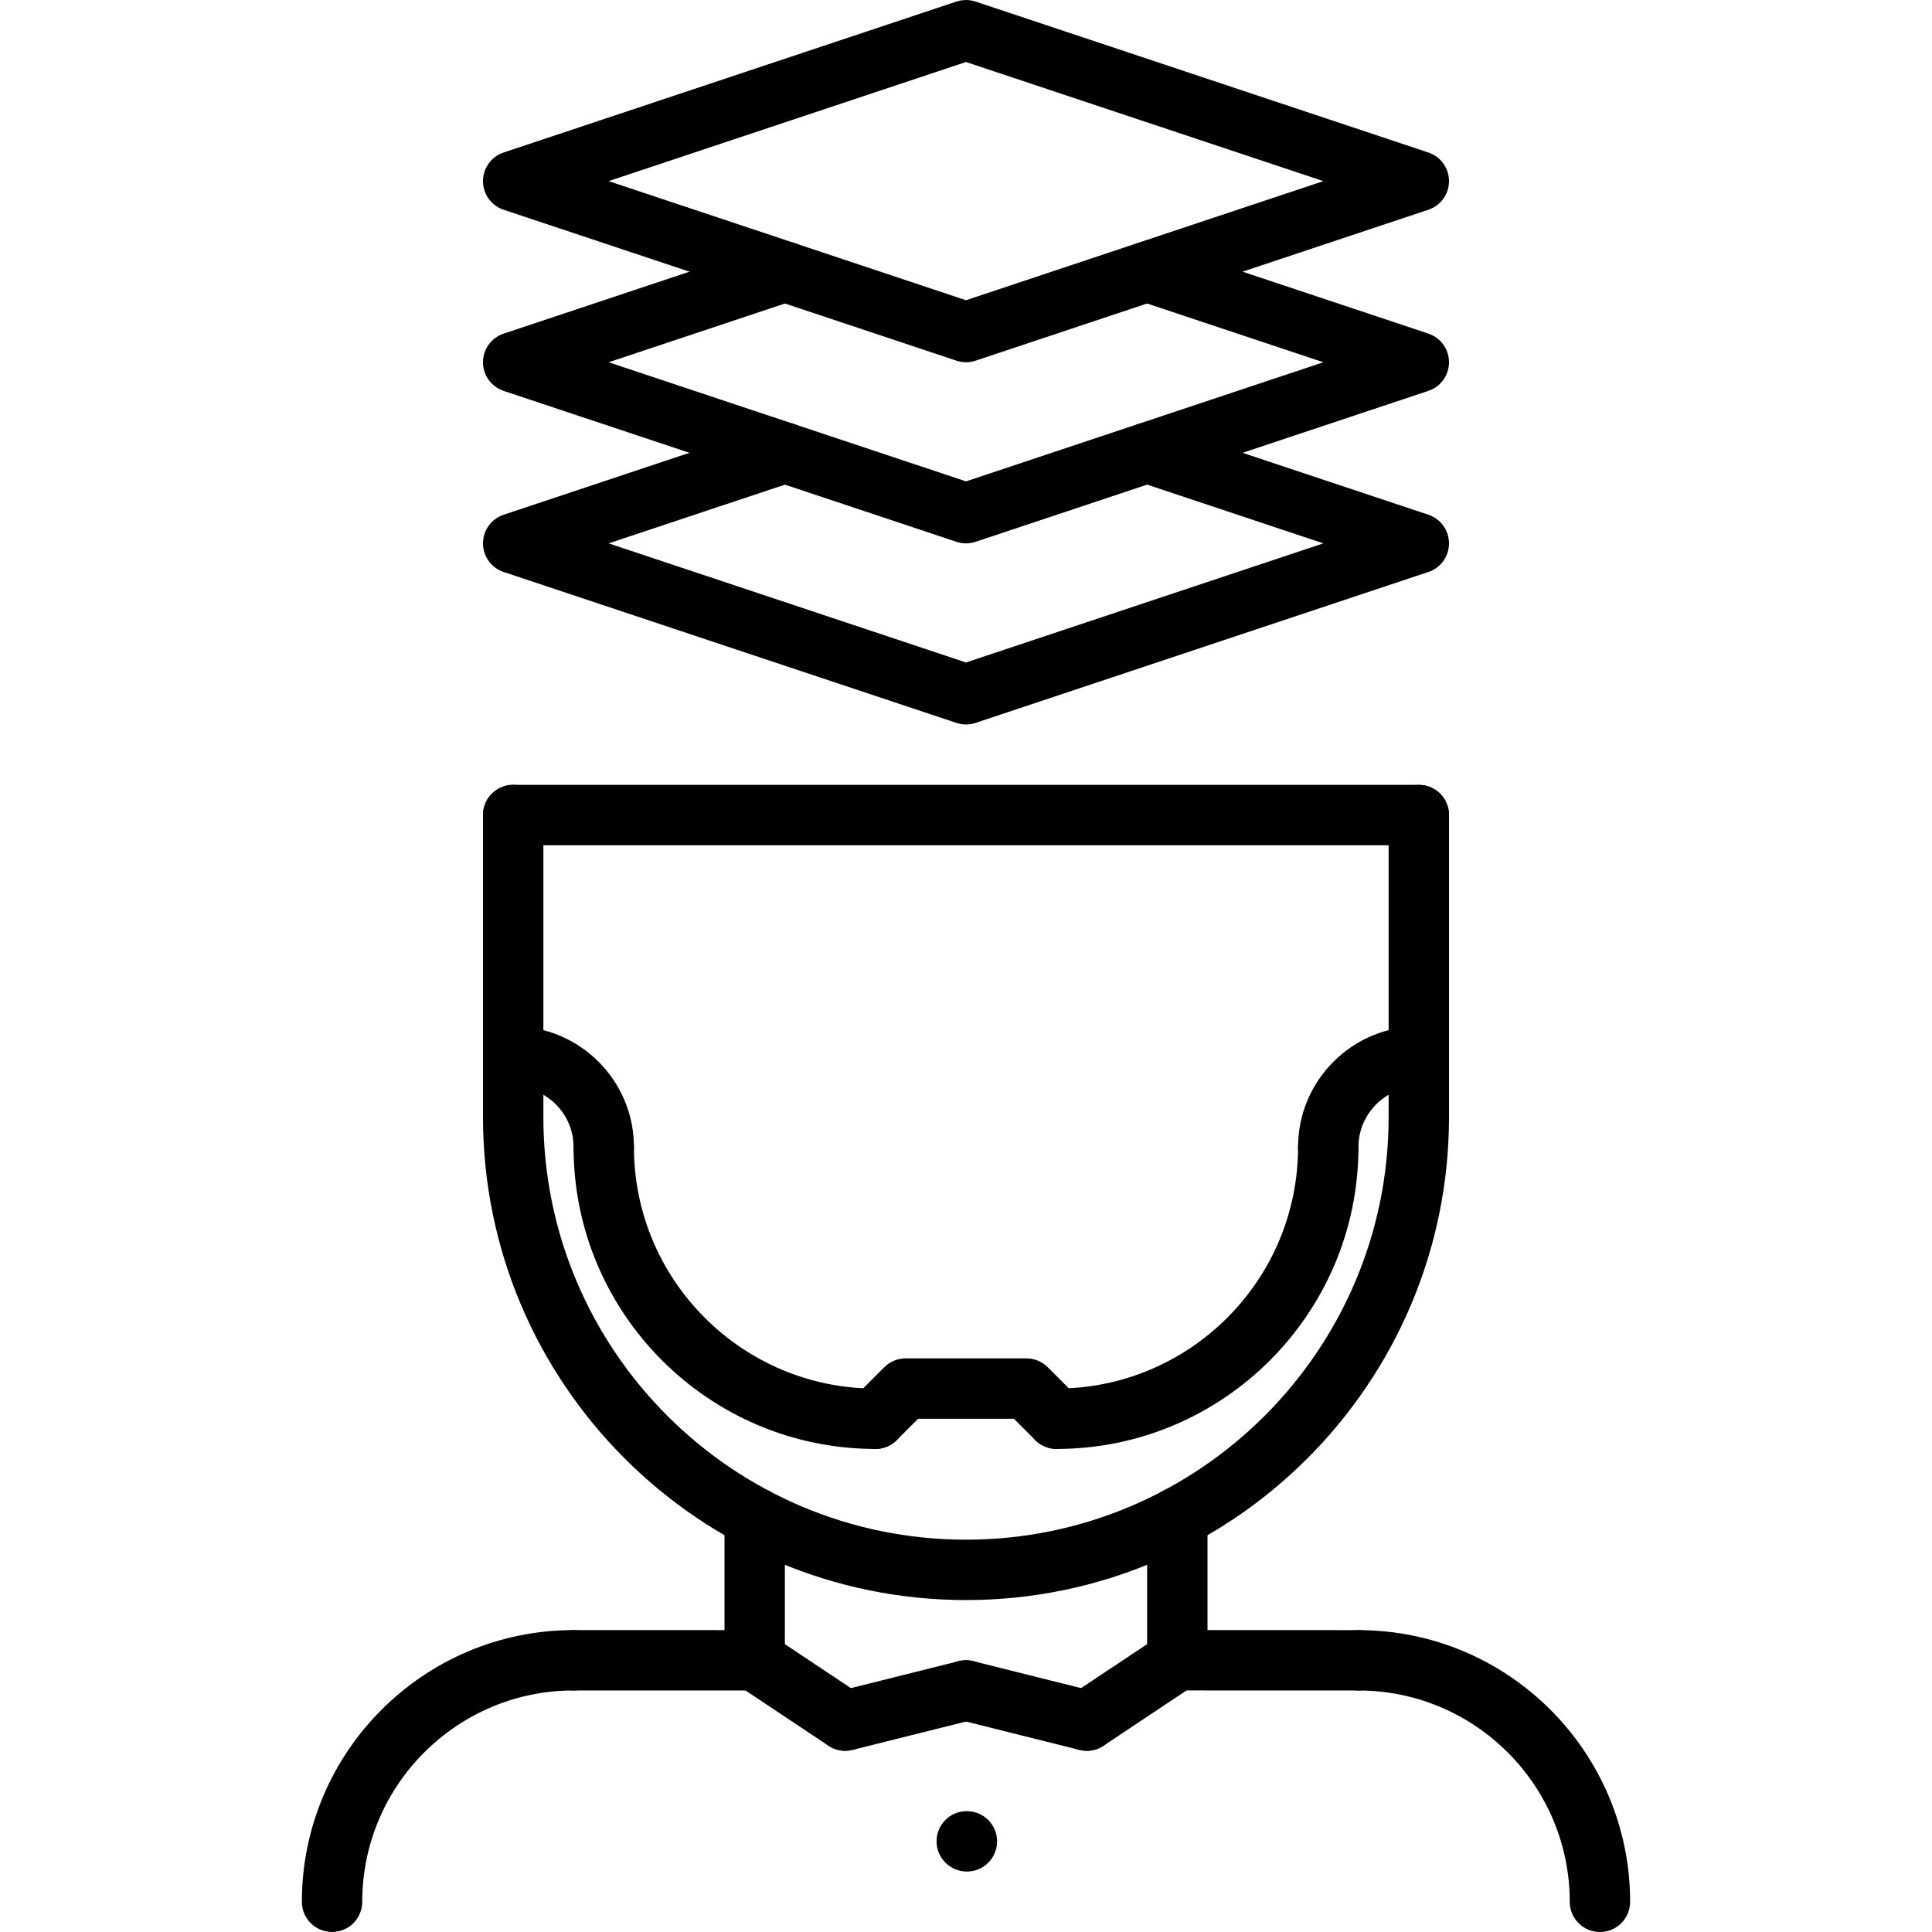 <?xml version="1.0" encoding="utf-8"?>
<!-- Generator: Adobe Illustrator 16.0.0, SVG Export Plug-In . SVG Version: 6.00 Build 0)  -->
<!DOCTYPE svg PUBLIC "-//W3C//DTD SVG 1.1//EN" "http://www.w3.org/Graphics/SVG/1.1/DTD/svg11.dtd">
<svg version="1.1" xmlns="http://www.w3.org/2000/svg" xmlns:xlink="http://www.w3.org/1999/xlink" x="0px" y="0px" width="64px"
	 height="64px" viewBox="0 0 64 64" enable-background="new 0 0 64 64" xml:space="preserve">
<g id="_x35_0_document_x2C__optimization_x2C__documentation_x2C__business_x2C__office_x2C__corporation_x2C__job">
</g>
<g id="_x34_9_human_x2C__resource_x2C__conveyor_x2C__business_x2C__office_x2C__corporation_x2C__job">
</g>
<g id="_x34_8_knowledge_x2C__training_x2C__growth_x2C__book_x2C__business_x2C__office_x2C__corporation">
</g>
<g id="_x34_7_skill_x2C__competence_x2C__experience_x2C__business_x2C__office_x2C__corporation_x2C__job">
</g>
<g id="_x34_6_target_x2C__success_x2C__victory_x2C__business_x2C__office_x2C__corporation_x2C__job">
</g>
<g id="_x34_5_inbox_x2C__letter_x2C__email_x2C__business_x2C__office_x2C__corporation_x2C__job">
</g>
<g id="_x34_4_document_x2C__workflow_x2C__sharing_x2C__business_x2C__office_x2C__corporation_x2C__job">
</g>
<g id="_x34_3_budget_x2C__allocation_x2C__money_x2C__business_x2C__office_x2C__corporation_x2C__job">
</g>
<g id="_x34_2_case_x2C__task_x2C__project_x2C__business_x2C__office_x2C__corporation_x2C__job">
</g>
<g id="_x34_1_structure_x2C__structuring_x2C__tasks_x2C__business_x2C__office_x2C__corporation_x2C__job">
	<g>
		<g>
			<path d="M32,12c-0.106,0-0.214-0.018-0.316-0.052l-15-5C16.275,6.813,16,6.431,16,6s0.275-0.813,0.684-0.948l15-5
				c0.205-0.068,0.428-0.068,0.633,0l15,5C47.725,5.188,48,5.569,48,6s-0.275,0.813-0.684,0.948l-15,5
				C32.214,11.982,32.106,12,32,12z M20.162,6L32,9.946L43.838,6L32,2.054L20.162,6z"/>
		</g>
		<g>
			<path d="M32,24c-0.106,0-0.214-0.018-0.316-0.052l-15-5C16.275,18.813,16,18.431,16,18s0.275-0.813,0.684-0.948l9-3
				c0.527-0.177,1.091,0.108,1.265,0.632c0.175,0.524-0.108,1.091-0.632,1.265L20.162,18L32,21.946L43.838,18l-6.15-2.05
				c-0.523-0.174-0.807-0.74-0.632-1.265c0.175-0.523,0.737-0.808,1.265-0.632l8.996,2.998C47.725,17.188,48,17.569,48,18
				s-0.275,0.813-0.684,0.948l-15,5C32.214,23.982,32.106,24,32,24z"/>
		</g>
		<g>
			<path d="M32,18c-0.106,0-0.214-0.018-0.316-0.052l-15-5C16.275,12.813,16,12.431,16,12s0.275-0.813,0.684-0.948l9-3
				c0.527-0.177,1.091,0.108,1.265,0.632c0.175,0.524-0.108,1.091-0.632,1.265L20.162,12L32,15.946L43.838,12l-6.15-2.05
				c-0.523-0.174-0.807-0.74-0.632-1.265c0.175-0.523,0.737-0.808,1.265-0.632l8.996,2.998C47.725,11.188,48,11.569,48,12
				s-0.275,0.813-0.684,0.948l-15,5C32.214,17.982,32.106,18,32,18z"/>
		</g>
		<g>
			<g>
				<path d="M11,63.999c-0.553,0-1-0.447-1-1c0-4.963,4.037-9,9-9c0.553,0,1,0.447,1,1s-0.447,1-1,1c-3.859,0-7,3.141-7,7
					C12,63.552,11.553,63.999,11,63.999z"/>
			</g>
			<g>
				<path d="M53,64c-0.553,0-1-0.447-1-1c0-3.859-3.141-7-7-7c-0.553,0-1-0.447-1-1s0.447-1,1-1c4.963,0,9,4.037,9,9
					C54,63.553,53.553,64,53,64z"/>
			</g>
			<g>
				<path d="M25,56L25,56l-6-0.001c-0.553,0-1-0.448-1-1c0-0.553,0.448-1,1-1l0,0L25,54c0.553,0,1,0.448,1,1
					C26,55.553,25.552,56,25,56z"/>
			</g>
			<g>
				<path d="M45,56L45,56l-6-0.002c-0.553,0-1-0.448-1-1c0-0.553,0.448-1,1-1l0,0L45,54c0.553,0,1,0.448,1,1
					C46,55.553,45.552,56,45,56z"/>
			</g>
		</g>
		<g>
			<path d="M25,56c-0.553,0-1-0.447-1-1v-4.731c0-0.553,0.447-1,1-1s1,0.447,1,1V55C26,55.553,25.553,56,25,56z"/>
		</g>
		<g>
			<path d="M39,55.998c-0.553,0-1-0.447-1-1v-4.729c0-0.553,0.447-1,1-1s1,0.447,1,1v4.729C40,55.551,39.553,55.998,39,55.998z"/>
		</g>
		<g>
			<path d="M17,37.999c-0.553,0-1-0.447-1-1v-10c0-0.553,0.447-1,1-1s1,0.447,1,1v10C18,37.552,17.553,37.999,17,37.999z"/>
		</g>
		<g>
			<path d="M47,37.999c-0.553,0-1-0.447-1-1v-9.998c0-0.553,0.447-1,1-1s1,0.447,1,1v9.998C48,37.552,47.553,37.999,47,37.999z"/>
		</g>
		<g>
			<path d="M27.999,57.998c-0.19,0-0.383-0.055-0.554-0.168l-3-1.998c-0.459-0.306-0.584-0.927-0.277-1.387
				c0.306-0.46,0.926-0.584,1.387-0.277l3,1.998c0.459,0.306,0.584,0.927,0.277,1.387C28.64,57.842,28.322,57.998,27.999,57.998z"/>
		</g>
		<g>
			<path d="M27.999,57.998c-0.448,0-0.855-0.303-0.969-0.758c-0.135-0.535,0.191-1.078,0.728-1.212l4-1
				c0.533-0.136,1.078,0.191,1.212,0.728c0.135,0.535-0.191,1.078-0.728,1.212l-4,1C28.161,57.988,28.079,57.998,27.999,57.998z"/>
		</g>
		<g>
			<path d="M36.001,57.998c-0.323,0-0.641-0.156-0.833-0.445c-0.307-0.46-0.182-1.081,0.277-1.387l3-1.998
				c0.461-0.307,1.081-0.183,1.387,0.277c0.307,0.46,0.182,1.081-0.277,1.387l-3,1.998C36.384,57.943,36.191,57.998,36.001,57.998z"
				/>
		</g>
		<g>
			<path d="M36.001,57.998c-0.08,0-0.162-0.01-0.243-0.03l-4-1c-0.536-0.134-0.862-0.677-0.728-1.212
				c0.133-0.536,0.674-0.864,1.212-0.728l4,1c0.536,0.134,0.862,0.677,0.728,1.212C36.856,57.695,36.449,57.998,36.001,57.998z"/>
		</g>
		<g>
			<path d="M32.03,61.998c-0.553,0-1.005-0.447-1.005-1s0.442-1,0.994-1h0.011c0.552,0,1,0.447,1,1S32.582,61.998,32.03,61.998z"/>
		</g>
		<g>
			<path d="M47,27.999H17c-0.553,0-1-0.447-1-1s0.447-1,1-1h30c0.553,0,1,0.447,1,1S47.553,27.999,47,27.999z"/>
		</g>
		<g>
			<g>
				<path d="M32,53.004c-8.822,0-16-7.178-16-16c0-0.553,0.447-1,1-1s1,0.447,1,1c0,7.72,6.28,14,14,14s14-6.28,14-14
					c0-0.553,0.447-1,1-1s1,0.447,1,1C48,45.826,40.822,53.004,32,53.004z"/>
			</g>
			<g>
				<g>
					<path d="M35,47.998c-0.256,0-0.512-0.098-0.707-0.293l-0.707-0.707h-3.172l-0.707,0.707c-0.391,0.391-1.023,0.391-1.414,0
						s-0.391-1.023,0-1.414l1-1c0.188-0.188,0.441-0.293,0.707-0.293h4c0.266,0,0.52,0.105,0.707,0.293l1,1
						c0.391,0.391,0.391,1.023,0,1.414C35.512,47.9,35.256,47.998,35,47.998z"/>
				</g>
				<g>
					<path d="M29,47.998c-5.514,0-10-4.486-10-10c0-0.553,0.447-1,1-1s1,0.447,1,1c0,4.411,3.589,8,8,8c0.553,0,1,0.447,1,1
						S29.553,47.998,29,47.998z"/>
				</g>
				<g>
					<path d="M20,38.998c-0.553,0-1-0.447-1-1c0-1.103-0.897-2-2-2c-0.553,0-1-0.447-1-1s0.447-1,1-1c2.206,0,4,1.794,4,4
						C21,38.551,20.553,38.998,20,38.998z"/>
				</g>
				<g>
					<path d="M35,47.998c-0.553,0-1-0.447-1-1s0.447-1,1-1c4.411,0,8-3.589,8-8c0-0.553,0.447-1,1-1s1,0.447,1,1
						C45,43.512,40.514,47.998,35,47.998z"/>
				</g>
				<g>
					<path d="M44,38.998c-0.553,0-1-0.447-1-1c0-2.206,1.794-4,4-4c0.553,0,1,0.447,1,1s-0.447,1-1,1c-1.103,0-2,0.897-2,2
						C45,38.551,44.553,38.998,44,38.998z"/>
				</g>
			</g>
		</g>
	</g>
</g>
<g id="_x34_0_choice_x2C__dilemma_x2C__question_x2C__business_x2C__office_x2C__corporation_x2C__job">
</g>
<g id="_x33_9_workplace_x2C__table_x2C__laptop_x2C__business_x2C__office_x2C__corporation_x2C__job">
</g>
<g id="_x33_8_bribe_x2C__bag_x2C__money_x2C__business_x2C__office_x2C__corporation_x2C__job">
</g>
<g id="_x33_7_corruption_x2C__forage_x2C__money_x2C__business_x2C__office_x2C__corporation_x2C__job">
</g>
<g id="_x33_6_career_x2C__ladder_x2C__success_x2C__business_x2C__office_x2C__corporation_x2C__job">
</g>
<g id="_x33_5_review_x2C__feedback_x2C__rating_x2C__business_x2C__office_x2C__corporation_x2C__job">
</g>
<g id="_x33_4_manipulation_x2C__thread_x2C__puppet_x2C__business_x2C__office_x2C__corporation_x2C__job">
</g>
<g id="_x33_3_location_x2C__map_x2C__pin_x2C__business_x2C__office_x2C__corporation_x2C__job">
</g>
<g id="_x33_2_retirement_x2C__old_x2C__man_x2C__door_x2C__business_x2C__office_x2C__corporation">
</g>
<g id="_x33_1_victory_x2C__success_x2C__medal_x2C__reward_x2C__business_x2C__office_x2C__corporation">
</g>
<g id="_x33_0_dismissal_x2C__box_x2C__door_x2C__business_x2C__office_x2C__corporation_x2C__job">
</g>
<g id="_x32_9_meeting_x2C__discussion_x2C__question_x2C__business_x2C__office_x2C__corporation_x2C__job">
</g>
<g id="_x32_8_strategy_x2C__vision_x2C__eye_x2C__chess_x2C__business_x2C__office_x2C__corporation">
</g>
<g id="_x32_7_board_x2C__task_x2C__process_x2C__business_x2C__office_x2C__corporation_x2C__job">
</g>
<g id="_x32_6_scheme_x2C__board_x2C__structure_x2C__business_x2C__office_x2C__corporation_x2C__job">
</g>
<g id="_x32_5_conflict_x2C__dialog_x2C__discussion_x2C__business_x2C__office_x2C__corporation_x2C__job">
</g>
<g id="_x32_4_documentation_x2C__document_x2C__repository_x2C__business_x2C__office_x2C__corporation_x2C__job">
</g>
<g id="_x32_3_sprint_x2C__programming_x2C__code_x2C__business_x2C__office_x2C__corporation_x2C__job">
</g>
<g id="_x32_2_cram_x2C__tablet_x2C__work_x2C__business_x2C__office_x2C__corporation_x2C__job">
</g>
<g id="_x32_1_leader_x2C__discoverer_x2C__flag_x2C__business_x2C__office_x2C__corporation_x2C__job">
</g>
<g id="_x32_0_rally_x2C__collective_x2C__arm_x2C__business_x2C__office_x2C__corporation_x2C__job">
</g>
<g id="_x31_9_consolidation_x2C__portfolio_x2C__puzzle_x2C__business_x2C__office_x2C__corporation_x2C__job">
</g>
<g id="_x31_8_idea_x2C__creative_x2C__work_x2C__business_x2C__office_x2C__corporation_x2C__job">
</g>
<g id="_x31_7_problem_x2C__stress_x2C__resistance_x2C__business_x2C__office_x2C__corporation_x2C__job">
</g>
<g id="_x31_6_hard_x2C__skills_x2C__skill_x2C__portfolio_x2C__book_x2C__business_x2C__office">
</g>
<g id="_x31_5_time_x2C__management_x2C__clock_x2C__deadline_x2C__business_x2C__office_x2C__corporation">
</g>
<g id="_x31_4_multitasking_x2C__task_x2C__work_x2C__business_x2C__office_x2C__corporation_x2C__job">
</g>
<g id="_x31_3_tranquility_x2C__yoga_x2C__lotus_x2C__posture_x2C__business_x2C__office_x2C__corporation">
</g>
<g id="_x31_2_corporate_x2C__party_x2C__business_x2C__office_x2C__corporation_x2C__job">
</g>
<g id="_x31_1_dialog_x2C__discussion_x2C__work_x2C__business_x2C__office_x2C__corporation_x2C__job">
</g>
<g id="_x31_0_listening_x2C__skill_x2C__dialog_x2C__business_x2C__office_x2C__corporation_x2C__job">
</g>
<g id="_x39__training_x2C__book_x2C__lesson_x2C__business_x2C__office_x2C__corporation_x2C__job">
</g>
<g id="_x38__dress_x2C__code_x2C__shirt_x2C__business_x2C__office_x2C__corporation_x2C__job">
</g>
<g id="_x37__task_x2C__program_x2C__ticket_x2C__business_x2C__office_x2C__corporation_x2C__job">
</g>
<g id="_x36__plan_x2C__graph_x2C__stage_x2C__business_x2C__office_x2C__corporation_x2C__job">
</g>
<g id="_x35__boss_x2C__king_x2C__crown_x2C__business_x2C__office_x2C__corporation_x2C__job">
</g>
<g id="_x34__structure_x2C__structuring_x2C__business_x2C__office_x2C__corporation_x2C__job">
</g>
<g id="_x33__soft_x2C__skills_x2C__communication_x2C__business_x2C__office_x2C__corporation_x2C__job">
</g>
<g id="_x32__office_x2C__house_x2C__portfolio_x2C__business_x2C__corporation_x2C__job">
</g>
<g id="_x31__corporate_x2C__rules_x2C__book_x2C__business_x2C__office_x2C__corporation_x2C__job">
</g>
</svg>
